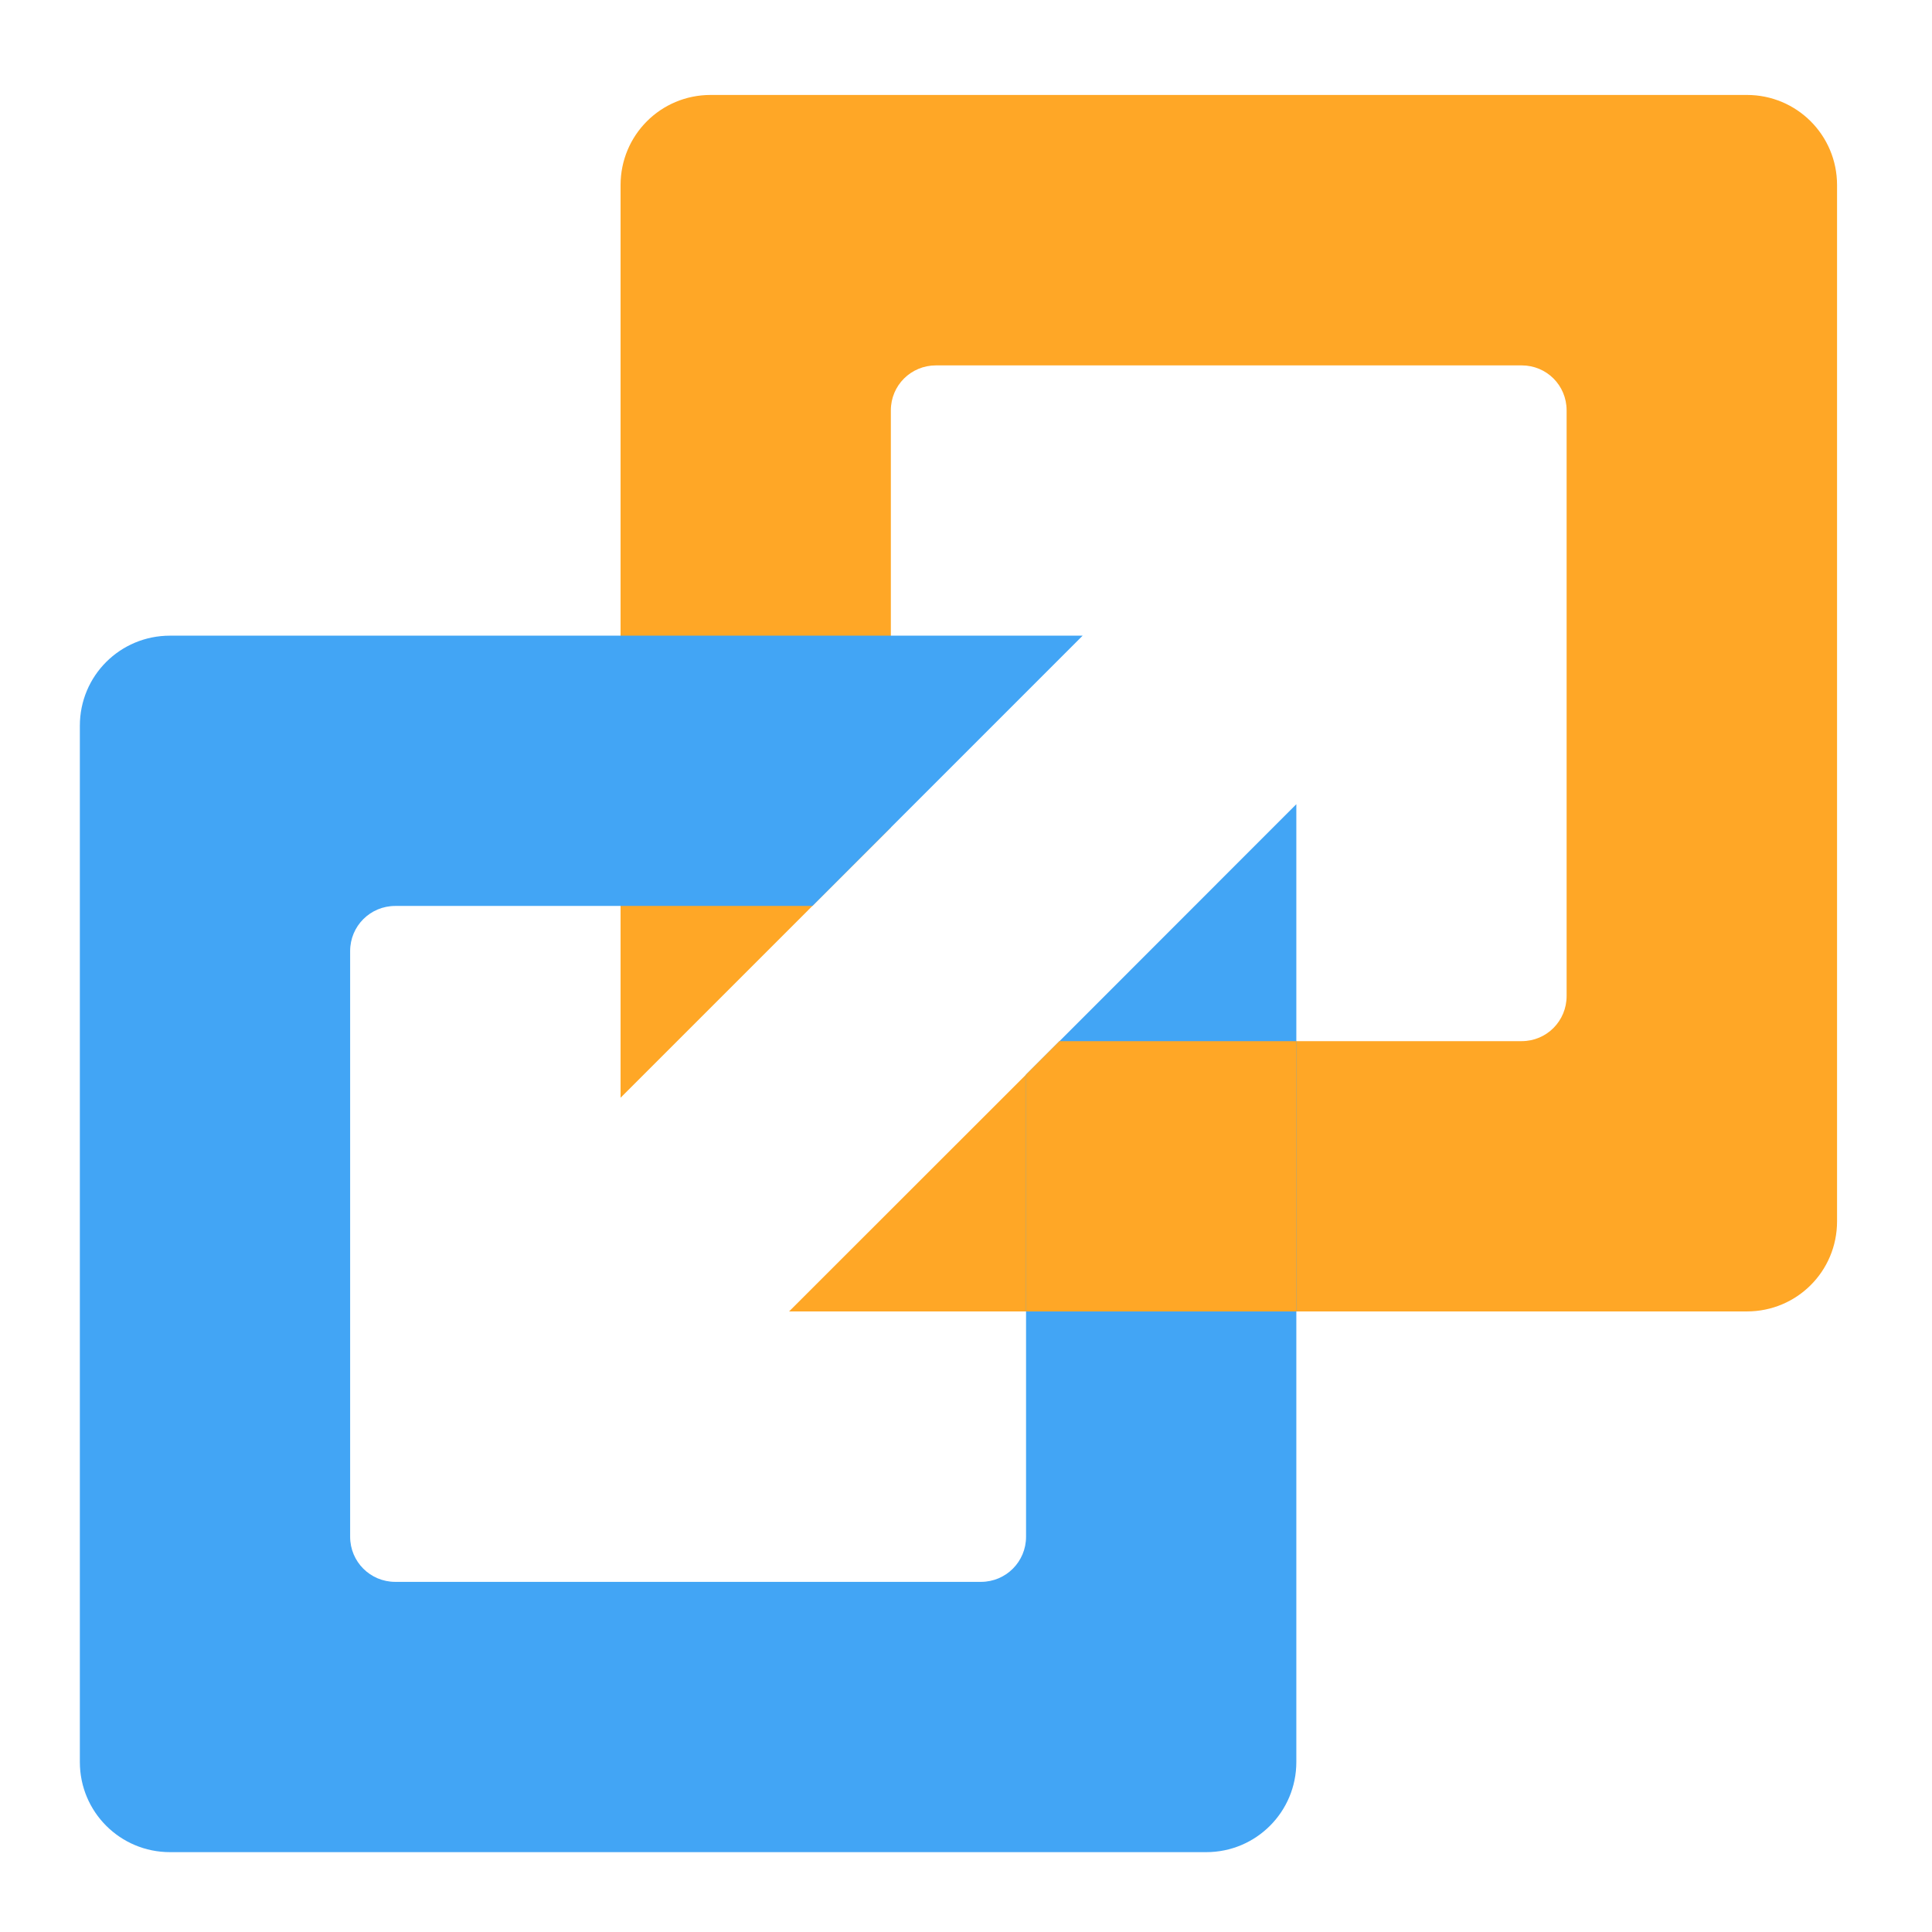 <?xml version="1.0" encoding="UTF-8"?>
<svg xmlns="http://www.w3.org/2000/svg" xmlns:xlink="http://www.w3.org/1999/xlink" width="48px" height="48px" viewBox="0 0 48 48" version="1.1">
<g id="surface1">
<path style=" stroke:none;fill-rule:nonzero;fill:rgb(100%,65.49%,14.902%);fill-opacity:1;" d="M 17.656 2.359 C 16.414 2.359 15.418 3.359 15.418 4.598 L 15.418 27.273 L 22.133 20.559 L 22.133 10.195 C 22.133 9.574 22.633 9.078 23.254 9.078 L 37.805 9.078 C 38.426 9.078 38.922 9.574 38.922 10.195 L 38.922 24.746 C 38.922 25.367 38.426 25.867 37.805 25.867 L 26.324 25.867 L 19.605 32.582 L 43.402 32.582 C 44.641 32.582 45.641 31.586 45.641 30.344 L 45.641 4.598 C 45.641 3.359 44.641 2.359 43.402 2.359 Z M 17.656 2.359 "/>
<path style=" stroke:none;fill-rule:nonzero;fill:rgb(25.882%,64.706%,96.078%);fill-opacity:1;" d="M 4.223 15.793 C 2.984 15.793 1.984 16.789 1.984 18.031 L 1.984 43.777 C 1.984 45.016 2.984 46.016 4.223 46.016 L 29.969 46.016 C 31.207 46.016 32.207 45.016 32.207 43.777 L 32.207 19.98 L 25.492 26.699 L 25.492 38.18 C 25.492 38.801 24.992 39.301 24.371 39.301 L 9.82 39.301 C 9.199 39.301 8.699 38.801 8.699 38.18 L 8.699 23.629 C 8.699 23.008 9.199 22.508 9.82 22.508 L 20.184 22.508 L 26.898 15.793 Z M 4.223 15.793 "/>
<path style=" stroke:none;fill-rule:nonzero;fill:rgb(100%,65.49%,14.902%);fill-opacity:1;" d="M 26.324 25.867 L 25.492 26.699 L 25.492 32.582 L 32.207 32.582 L 32.207 25.867 Z M 26.324 25.867 "/>
</g>
</svg>
